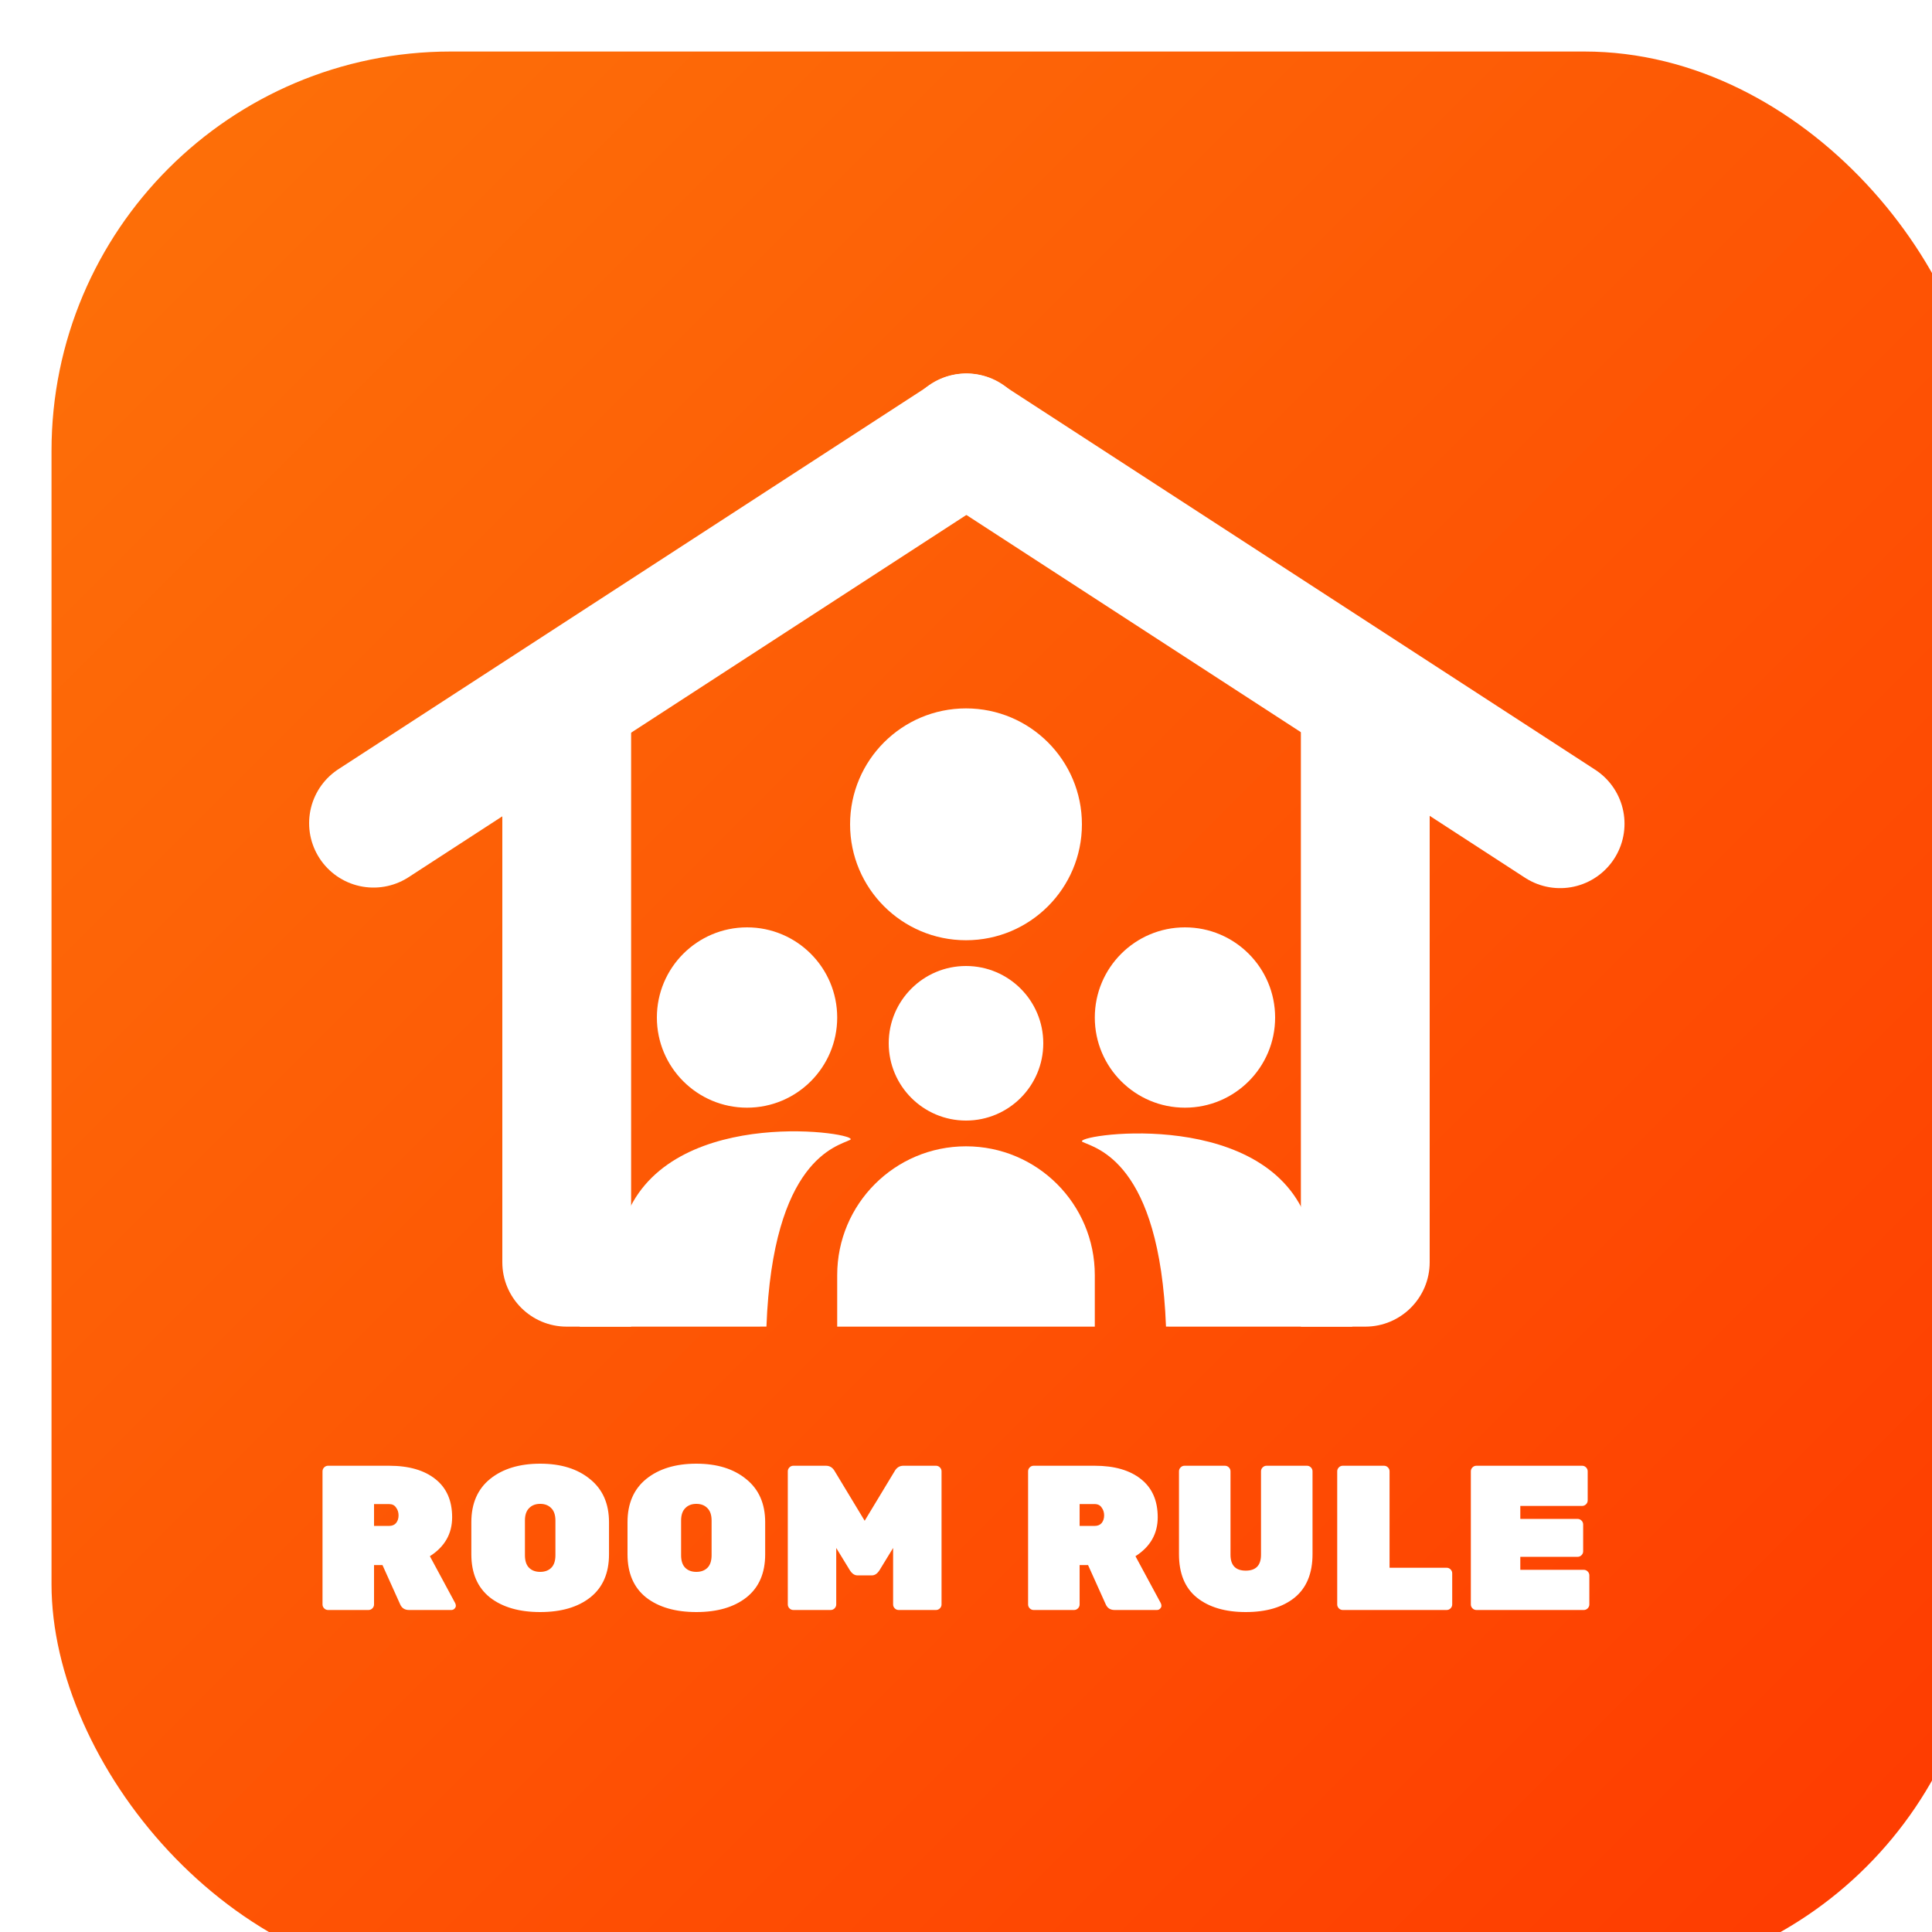 <svg width="150" height="150" viewBox="0 0 150 150" fill="none" xmlns="http://www.w3.org/2000/svg">
<g filter="url(#filter0_i_544_639)">
<rect width="150" height="150" rx="31" fill="url(#paint0_linear_544_639)"/>
</g>
<g filter="url(#filter1_d_544_639)">
<path d="M75 30L121.127 59.955" stroke="white" stroke-width="10" stroke-linecap="round"/>
<path d="M29 59.911L75.058 30" stroke="white" stroke-width="10" stroke-linecap="round"/>
<path d="M59.506 98.998L45 98.999L48.761 90.075C52.522 81.708 67 84 66 84.5C65 85 60 86 59.506 98.998Z" fill="white"/>
<path d="M90.528 98.998L105 99L101.248 90.172C97.496 81.895 83.052 84.163 84.049 84.657C85.047 85.152 90.035 86.141 90.528 98.998Z" fill="white"/>
<path d="M39 50H49V99H44C41.239 99 39 96.761 39 94V50Z" fill="white"/>
<path d="M111 50H101V99H106C108.761 99 111 96.761 111 94V50Z" fill="white"/>
<circle cx="75" cy="60" r="9" fill="white"/>
<circle cx="58" cy="75" r="7" fill="white"/>
<circle cx="75" cy="77" r="6" fill="white"/>
<circle cx="92" cy="75" r="7" fill="white"/>
<path d="M65 95C65 89.477 69.477 85 75 85C80.523 85 85 89.477 85 95V99H65V95Z" fill="white"/>
</g>
<g filter="url(#filter2_d_544_639)">
<path d="M35.344 120.472C35.376 120.536 35.392 120.605 35.392 120.68C35.392 120.755 35.355 120.829 35.28 120.904C35.216 120.968 35.136 121 35.04 121H31.76C31.429 121 31.2 120.856 31.072 120.568L29.696 117.512H29.04V120.568C29.04 120.685 28.997 120.787 28.912 120.872C28.827 120.957 28.725 121 28.608 121H25.472C25.355 121 25.253 120.957 25.168 120.872C25.083 120.787 25.04 120.685 25.04 120.568V110.232C25.04 110.115 25.083 110.013 25.168 109.928C25.253 109.843 25.355 109.8 25.472 109.8H30.208C31.744 109.8 32.944 110.147 33.808 110.84C34.672 111.523 35.104 112.509 35.104 113.8C35.104 115.08 34.528 116.088 33.376 116.824L35.344 120.472ZM29.04 112.776V114.472H30.208C30.443 114.472 30.624 114.397 30.752 114.248C30.88 114.088 30.944 113.891 30.944 113.656C30.944 113.421 30.88 113.219 30.752 113.048C30.635 112.867 30.453 112.776 30.208 112.776H29.04ZM38.051 110.824C39.032 110.035 40.328 109.64 41.939 109.64C43.55 109.64 44.84 110.04 45.811 110.84C46.792 111.629 47.283 112.744 47.283 114.184V116.68C47.283 118.141 46.798 119.256 45.827 120.024C44.867 120.781 43.571 121.16 41.939 121.16C40.307 121.16 39.006 120.781 38.035 120.024C37.075 119.256 36.595 118.141 36.595 116.68V114.184C36.595 112.733 37.08 111.613 38.051 110.824ZM41.075 117.72C41.288 117.933 41.576 118.04 41.939 118.04C42.302 118.04 42.59 117.933 42.803 117.72C43.016 117.507 43.123 117.181 43.123 116.744V114.056C43.123 113.629 43.016 113.309 42.803 113.096C42.59 112.872 42.302 112.76 41.939 112.76C41.576 112.76 41.288 112.872 41.075 113.096C40.862 113.309 40.755 113.629 40.755 114.056V116.744C40.755 117.181 40.862 117.507 41.075 117.72ZM50.176 110.824C51.157 110.035 52.453 109.64 54.064 109.64C55.675 109.64 56.965 110.04 57.936 110.84C58.917 111.629 59.408 112.744 59.408 114.184V116.68C59.408 118.141 58.923 119.256 57.952 120.024C56.992 120.781 55.696 121.16 54.064 121.16C52.432 121.16 51.131 120.781 50.16 120.024C49.2 119.256 48.72 118.141 48.72 116.68V114.184C48.72 112.733 49.205 111.613 50.176 110.824ZM53.2 117.72C53.413 117.933 53.701 118.04 54.064 118.04C54.427 118.04 54.715 117.933 54.928 117.72C55.141 117.507 55.248 117.181 55.248 116.744V114.056C55.248 113.629 55.141 113.309 54.928 113.096C54.715 112.872 54.427 112.76 54.064 112.76C53.701 112.76 53.413 112.872 53.2 113.096C52.987 113.309 52.88 113.629 52.88 114.056V116.744C52.88 117.181 52.987 117.507 53.2 117.72ZM70.141 109.8H72.669C72.786 109.8 72.888 109.843 72.973 109.928C73.058 110.013 73.101 110.115 73.101 110.232V120.568C73.101 120.685 73.058 120.787 72.973 120.872C72.888 120.957 72.786 121 72.669 121H69.773C69.656 121 69.554 120.957 69.469 120.872C69.384 120.787 69.341 120.685 69.341 120.568V116.184L68.285 117.912C68.114 118.179 67.917 118.312 67.693 118.312H66.573C66.349 118.312 66.152 118.179 65.981 117.912L64.925 116.184V120.568C64.925 120.685 64.882 120.787 64.797 120.872C64.712 120.957 64.61 121 64.493 121H61.597C61.48 121 61.378 120.957 61.293 120.872C61.208 120.787 61.165 120.685 61.165 120.568V110.232C61.165 110.115 61.208 110.013 61.293 109.928C61.378 109.843 61.48 109.8 61.597 109.8H64.125C64.424 109.8 64.653 109.944 64.813 110.232L67.133 114.072L69.453 110.232C69.613 109.944 69.842 109.8 70.141 109.8ZM90.125 120.472C90.157 120.536 90.173 120.605 90.173 120.68C90.173 120.755 90.136 120.829 90.061 120.904C89.997 120.968 89.917 121 89.821 121H86.541C86.211 121 85.981 120.856 85.853 120.568L84.477 117.512H83.821V120.568C83.821 120.685 83.779 120.787 83.693 120.872C83.608 120.957 83.507 121 83.389 121H80.253C80.136 121 80.035 120.957 79.949 120.872C79.864 120.787 79.821 120.685 79.821 120.568V110.232C79.821 110.115 79.864 110.013 79.949 109.928C80.035 109.843 80.136 109.8 80.253 109.8H84.989C86.525 109.8 87.725 110.147 88.589 110.84C89.453 111.523 89.885 112.509 89.885 113.8C89.885 115.08 89.309 116.088 88.157 116.824L90.125 120.472ZM83.821 112.776V114.472H84.989C85.224 114.472 85.405 114.397 85.533 114.248C85.661 114.088 85.725 113.891 85.725 113.656C85.725 113.421 85.661 113.219 85.533 113.048C85.416 112.867 85.235 112.776 84.989 112.776H83.821ZM98.336 109.8H101.472C101.59 109.8 101.691 109.843 101.776 109.928C101.862 110.013 101.904 110.115 101.904 110.232V116.664C101.904 118.157 101.44 119.283 100.512 120.04C99.584 120.787 98.32 121.16 96.72 121.16C95.131 121.16 93.867 120.787 92.928 120.04C92 119.293 91.536 118.168 91.536 116.664V110.232C91.536 110.115 91.579 110.013 91.664 109.928C91.75 109.843 91.851 109.8 91.968 109.8H95.104C95.222 109.8 95.323 109.843 95.408 109.928C95.494 110.013 95.536 110.115 95.536 110.232V116.712C95.536 117.533 95.931 117.944 96.72 117.944C97.51 117.944 97.904 117.533 97.904 116.712V110.232C97.904 110.115 97.947 110.013 98.032 109.928C98.118 109.843 98.219 109.8 98.336 109.8ZM107.885 117.72H112.317C112.435 117.72 112.536 117.763 112.621 117.848C112.707 117.933 112.749 118.035 112.749 118.152V120.568C112.749 120.685 112.707 120.787 112.621 120.872C112.536 120.957 112.435 121 112.317 121H104.253C104.136 121 104.035 120.957 103.949 120.872C103.864 120.787 103.821 120.685 103.821 120.568V110.232C103.821 110.115 103.864 110.013 103.949 109.928C104.035 109.843 104.136 109.8 104.253 109.8H107.453C107.571 109.8 107.672 109.843 107.757 109.928C107.843 110.013 107.885 110.115 107.885 110.232V117.72ZM118.036 117.88H122.964C123.082 117.88 123.183 117.923 123.268 118.008C123.354 118.093 123.396 118.195 123.396 118.312V120.568C123.396 120.685 123.354 120.787 123.268 120.872C123.183 120.957 123.082 121 122.964 121H114.628C114.511 121 114.41 120.957 114.324 120.872C114.239 120.787 114.196 120.685 114.196 120.568V110.232C114.196 110.115 114.239 110.013 114.324 109.928C114.41 109.843 114.511 109.8 114.628 109.8H122.836C122.954 109.8 123.055 109.843 123.14 109.928C123.226 110.013 123.268 110.115 123.268 110.232V112.488C123.268 112.605 123.226 112.707 123.14 112.792C123.055 112.877 122.954 112.92 122.836 112.92H118.036V113.928H122.484C122.602 113.928 122.703 113.971 122.788 114.056C122.874 114.141 122.916 114.243 122.916 114.36V116.44C122.916 116.557 122.874 116.659 122.788 116.744C122.703 116.829 122.602 116.872 122.484 116.872H118.036V117.88Z" fill="white"/>
</g>
<defs>
<filter id="filter0_i_544_639" x="0" y="0" width="154" height="154" filterUnits="userSpaceOnUse" color-interpolation-filters="sRGB">
<feFlood flood-opacity="0" result="BackgroundImageFix"/>
<feBlend mode="normal" in="SourceGraphic" in2="BackgroundImageFix" result="shape"/>
<feColorMatrix in="SourceAlpha" type="matrix" values="0 0 0 0 0 0 0 0 0 0 0 0 0 0 0 0 0 0 127 0" result="hardAlpha"/>
<feOffset dx="4" dy="4"/>
<feGaussianBlur stdDeviation="2"/>
<feComposite in2="hardAlpha" operator="arithmetic" k2="-1" k3="1"/>
<feColorMatrix type="matrix" values="0 0 0 0 1 0 0 0 0 1 0 0 0 0 1 0 0 0 0.5 0"/>
<feBlend mode="normal" in2="shape" result="effect1_innerShadow_544_639"/>
</filter>
<filter id="filter1_d_544_639" x="19.999" y="24.999" width="110.128" height="82.001" filterUnits="userSpaceOnUse" color-interpolation-filters="sRGB">
<feFlood flood-opacity="0" result="BackgroundImageFix"/>
<feColorMatrix in="SourceAlpha" type="matrix" values="0 0 0 0 0 0 0 0 0 0 0 0 0 0 0 0 0 0 127 0" result="hardAlpha"/>
<feOffset dy="4"/>
<feGaussianBlur stdDeviation="2"/>
<feComposite in2="hardAlpha" operator="out"/>
<feColorMatrix type="matrix" values="0 0 0 0 0 0 0 0 0 0 0 0 0 0 0 0 0 0 0.25 0"/>
<feBlend mode="normal" in2="BackgroundImageFix" result="effect1_dropShadow_544_639"/>
<feBlend mode="normal" in="SourceGraphic" in2="effect1_dropShadow_544_639" result="shape"/>
</filter>
<filter id="filter2_d_544_639" x="15.04" y="103.64" width="118.356" height="31.52" filterUnits="userSpaceOnUse" color-interpolation-filters="sRGB">
<feFlood flood-opacity="0" result="BackgroundImageFix"/>
<feColorMatrix in="SourceAlpha" type="matrix" values="0 0 0 0 0 0 0 0 0 0 0 0 0 0 0 0 0 0 127 0" result="hardAlpha"/>
<feOffset dy="4"/>
<feGaussianBlur stdDeviation="5"/>
<feComposite in2="hardAlpha" operator="out"/>
<feColorMatrix type="matrix" values="0 0 0 0 0 0 0 0 0 0 0 0 0 0 0 0 0 0 0.2 0"/>
<feBlend mode="normal" in2="BackgroundImageFix" result="effect1_dropShadow_544_639"/>
<feBlend mode="normal" in="SourceGraphic" in2="effect1_dropShadow_544_639" result="shape"/>
</filter>
<linearGradient id="paint0_linear_544_639" x1="0" y1="0" x2="150" y2="150" gradientUnits="userSpaceOnUse">
<stop stop-color="#FD7209"/>
<stop offset="1" stop-color="#FE3900"/>
</linearGradient>
</defs>
</svg>
